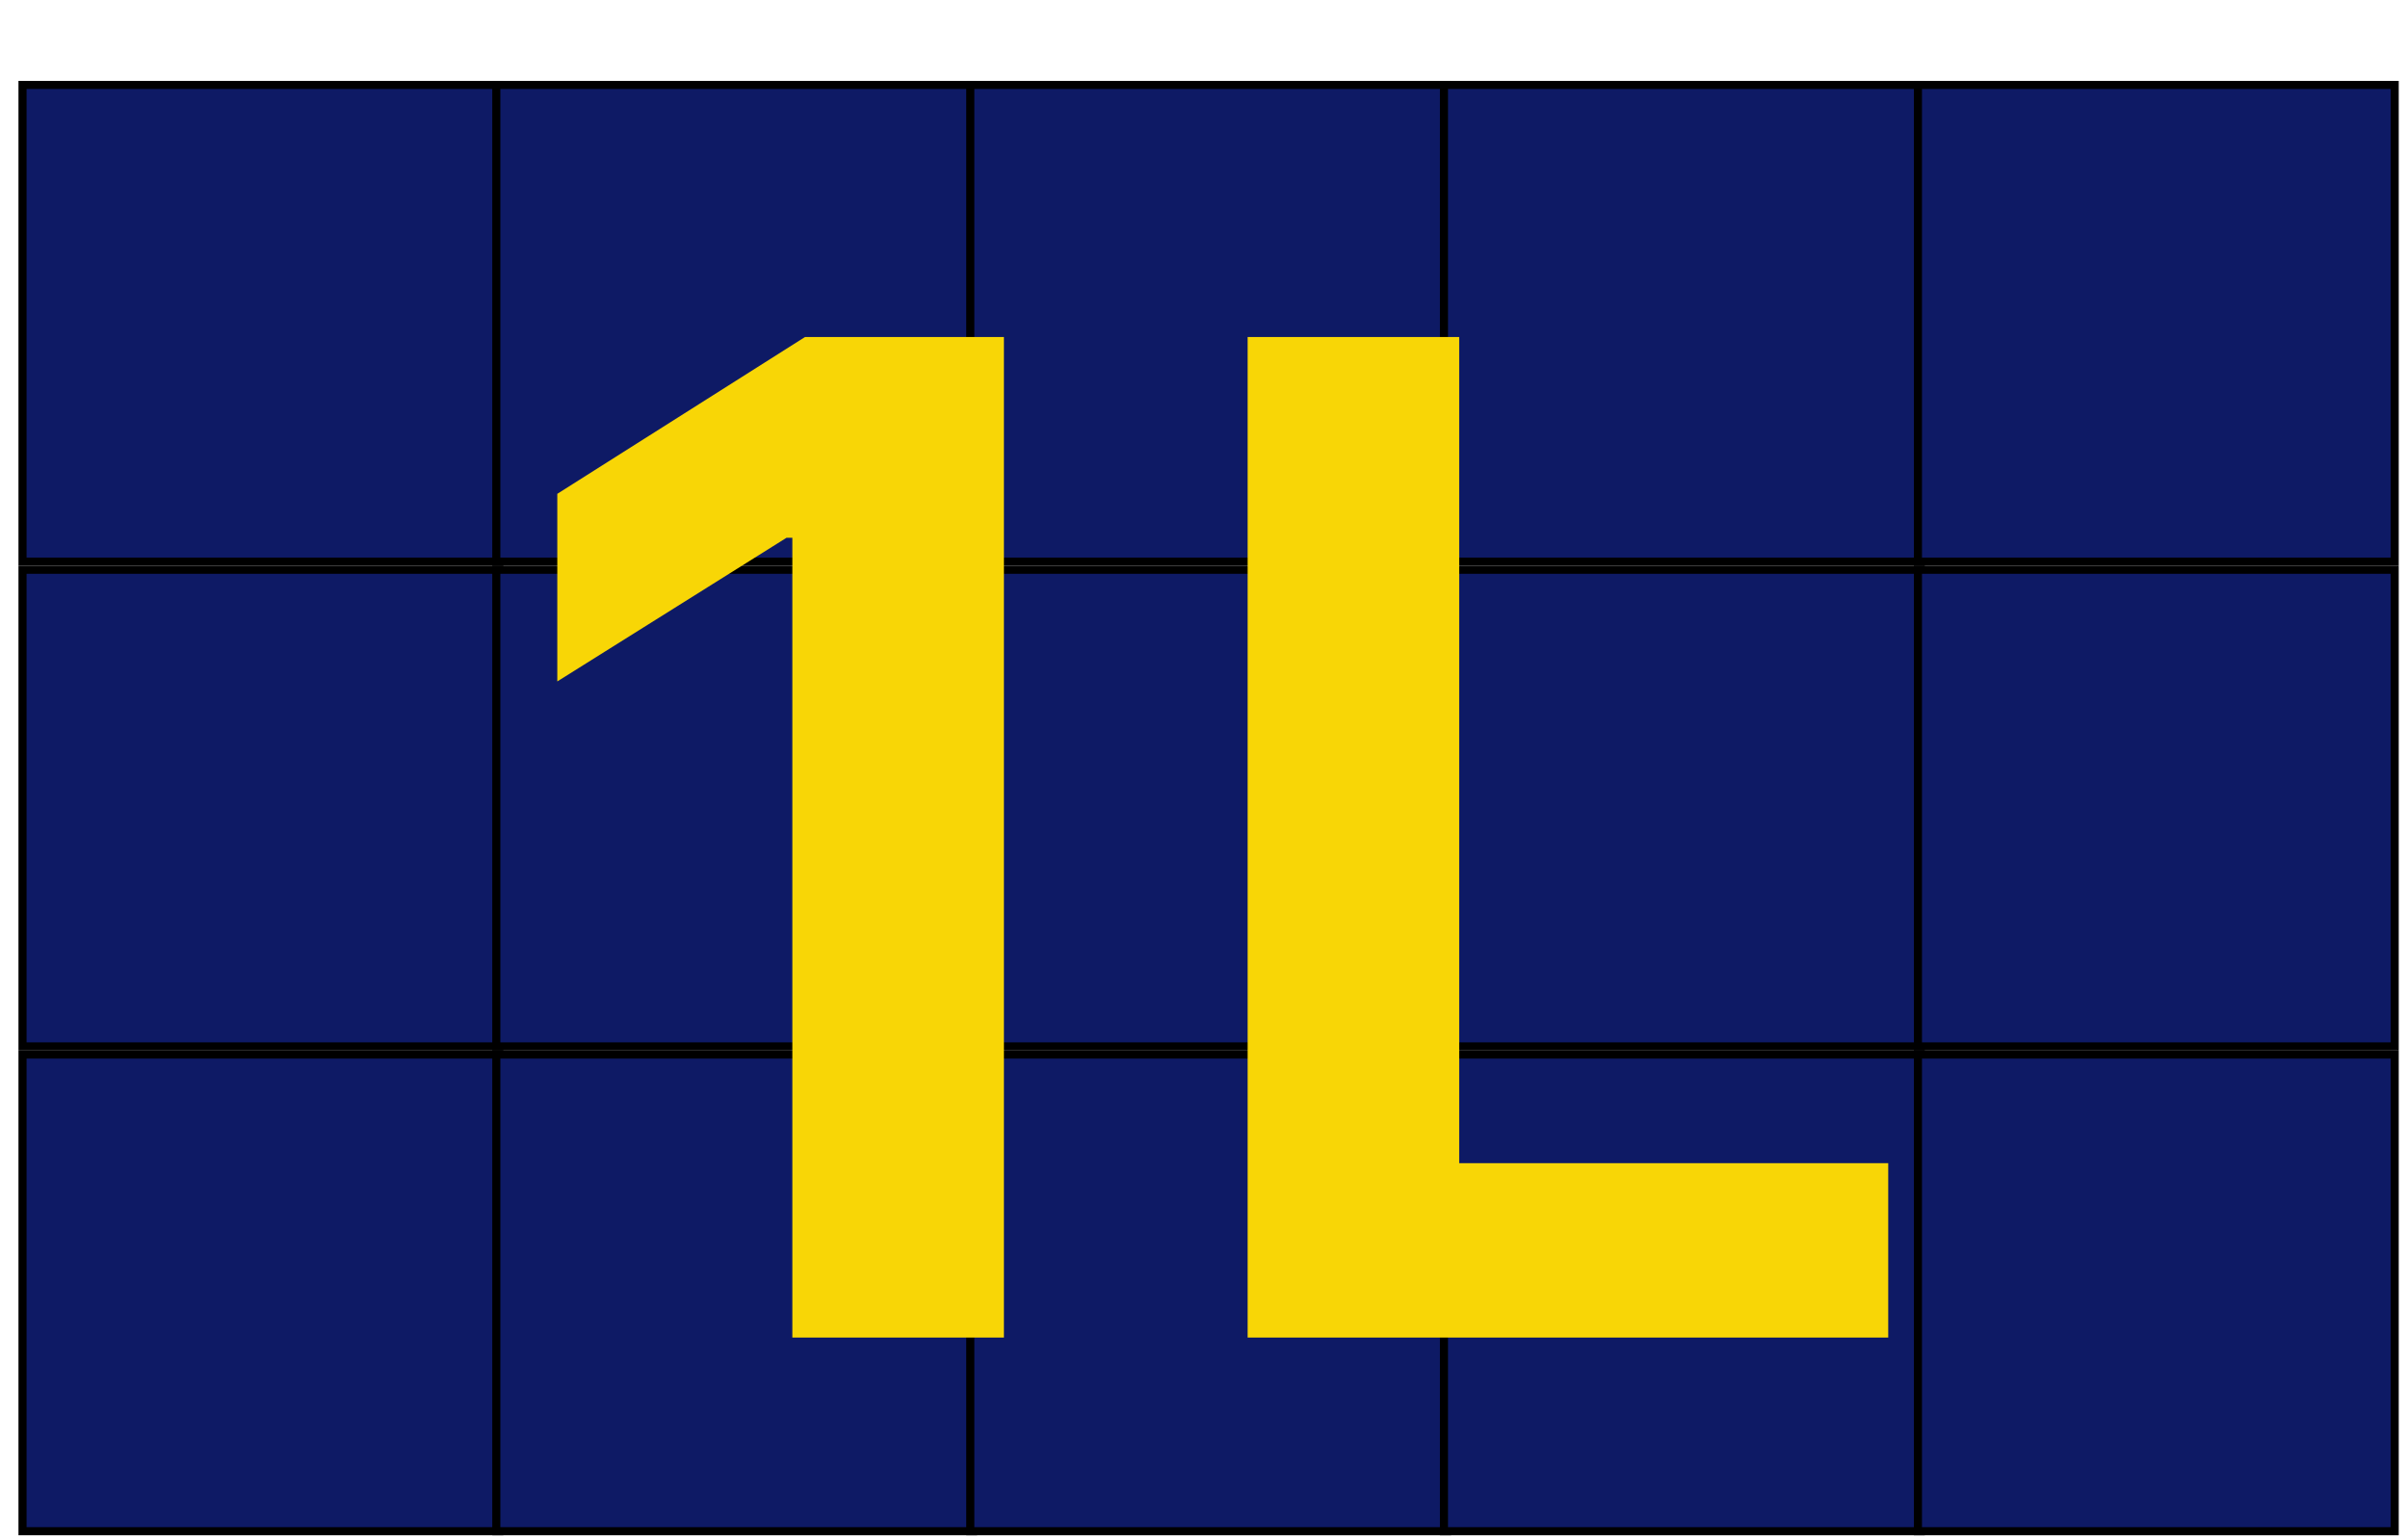 <svg width="108" height="69" viewBox="0 0 108 69" fill="none" xmlns="http://www.w3.org/2000/svg">
<rect x="1.01" y="3.81" width="21.383" height="21.383" fill="#0E1A65" stroke="black" stroke-width="0.363"/>
<rect x="22.26" y="3.81" width="21.383" height="21.383" fill="#0E1A65" stroke="black" stroke-width="0.363"/>
<rect x="43.518" y="3.81" width="21.383" height="21.383" fill="#0E1A65" stroke="black" stroke-width="0.363"/>
<rect x="64.762" y="3.81" width="21.383" height="21.383" fill="#0E1A65" stroke="black" stroke-width="0.363"/>
<rect x="86.02" y="3.81" width="21.383" height="21.383" fill="#0E1A65" stroke="black" stroke-width="0.363"/>
<rect x="1.01" y="25.557" width="21.383" height="21.383" fill="#0E1A65" stroke="black" stroke-width="0.363"/>
<rect x="22.26" y="25.557" width="21.383" height="21.383" fill="#0E1A65" stroke="black" stroke-width="0.363"/>
<rect x="64.762" y="25.557" width="21.383" height="21.383" fill="#0E1A65" stroke="black" stroke-width="0.363"/>
<rect x="86.02" y="25.557" width="21.383" height="21.383" fill="#0E1A65" stroke="black" stroke-width="0.363"/>
<rect x="1.01" y="47.303" width="21.383" height="21.383" fill="#0E1A65" stroke="black" stroke-width="0.363"/>
<rect x="22.26" y="47.303" width="21.383" height="21.383" fill="#0E1A65" stroke="black" stroke-width="0.363"/>
<rect x="43.518" y="47.303" width="21.383" height="21.383" fill="#0E1A65" stroke="black" stroke-width="0.363"/>
<rect x="64.762" y="47.303" width="21.383" height="21.383" fill="#0E1A65" stroke="black" stroke-width="0.363"/>
<rect x="86.02" y="47.303" width="21.383" height="21.383" fill="#0E1A65" stroke="black" stroke-width="0.363"/>
<rect x="43.518" y="25.557" width="21.383" height="21.383" fill="#0E1A65" stroke="black" stroke-width="0.363"/>
<path d="M45.026 15.117L45.026 60L35.537 60L35.537 24.124L35.274 24.124L24.995 30.567L24.995 22.152L36.106 15.117L45.026 15.117ZM55.957 60L55.957 15.117L65.446 15.117L65.446 52.176L84.688 52.176L84.688 60L55.957 60Z" fill="#F8D606"/>
</svg>
